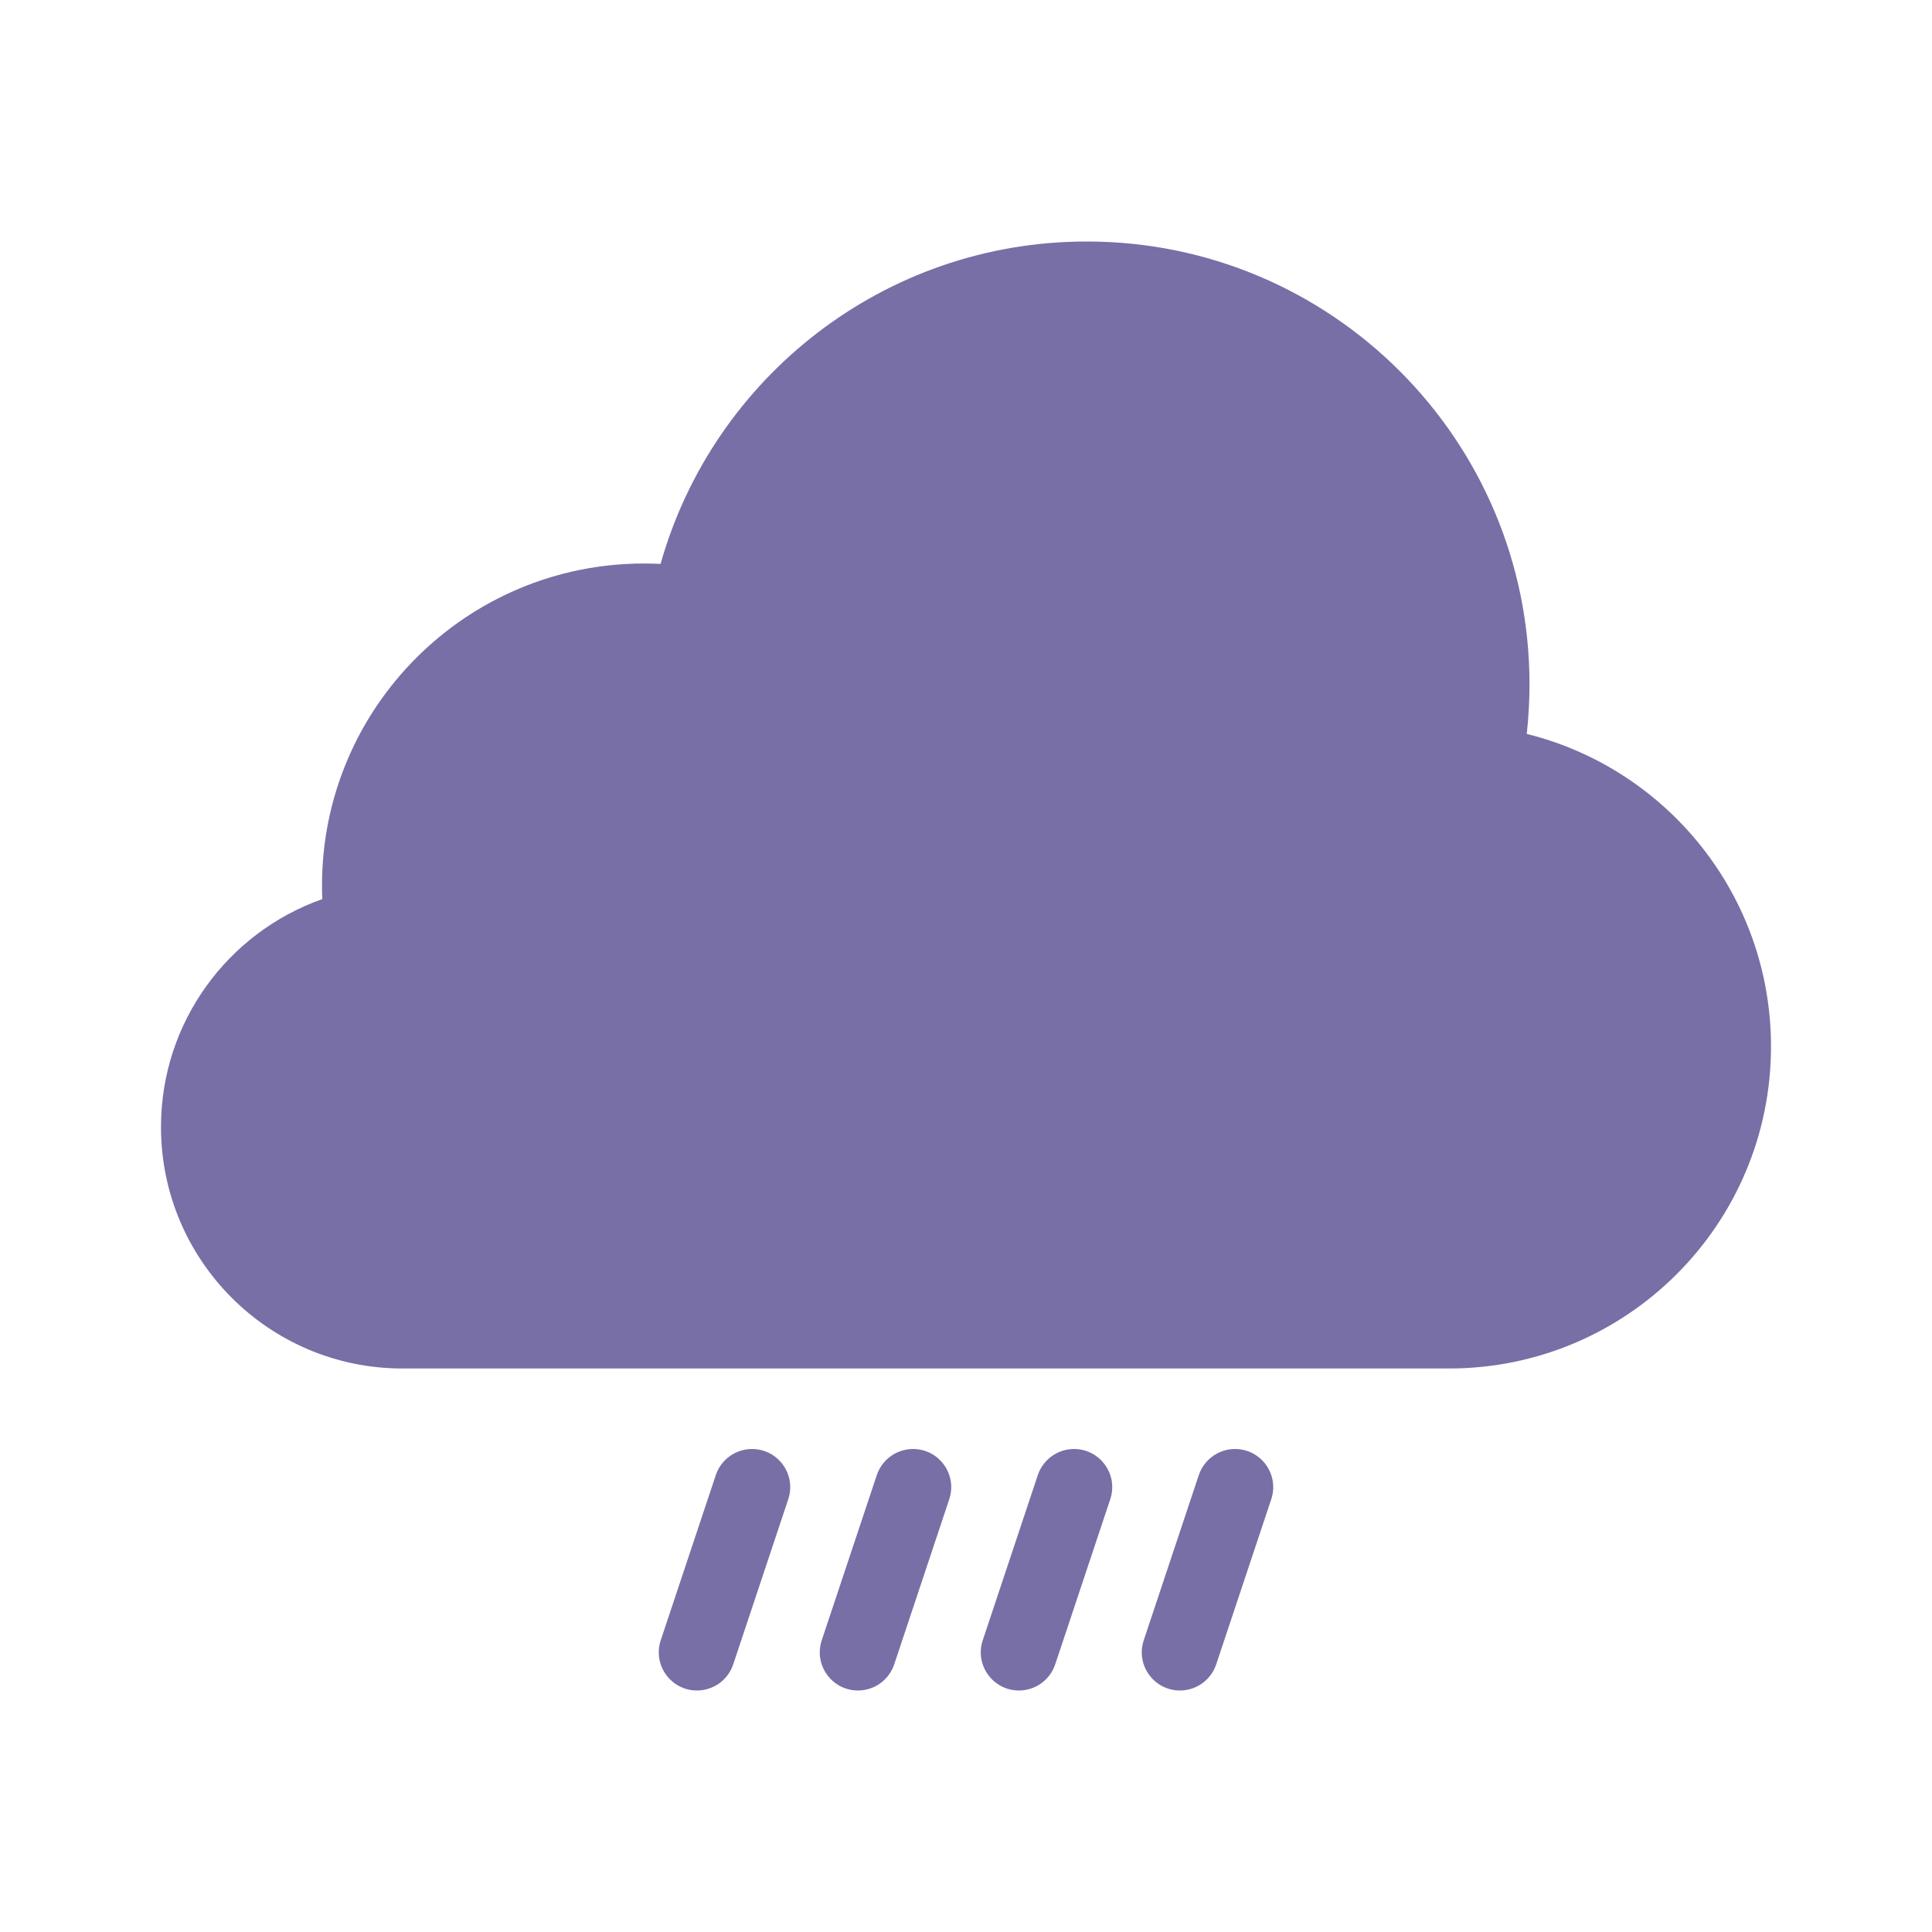 <svg width="24" height="24" viewBox="0 0 24 24" fill="none"
    xmlns="http://www.w3.org/2000/svg">
    <path d="M5 17H18C20.209 17 22 15.209 22 13C22 11.124 20.708 9.549 18.966 9.117C18.988 8.915 19 8.709 19 8.5C19 5.462 16.538 3 13.5 3C10.981 3 8.857 4.694 8.206 7.005C8.137 7.002 8.069 7 8 7C5.791 7 4 8.791 4 11C4 11.057 4.001 11.113 4.004 11.169C2.836 11.58 2 12.693 2 14C2 15.657 3.343 17 5 17Z" fill="#786fa6"/>
    <path d="M9.342 18C9.666 18 9.894 18.317 9.792 18.624L9.108 20.676C9.044 20.869 8.862 21 8.658 21C8.334 21 8.106 20.683 8.208 20.376L8.892 18.324C8.956 18.131 9.138 18 9.342 18Z" fill="#786fa6"/>
    <path d="M11.342 18C11.138 18 10.957 18.131 10.892 18.324L10.208 20.376C10.106 20.683 10.334 21 10.658 21C10.862 21 11.043 20.869 11.108 20.676L11.792 18.624C11.894 18.317 11.666 18 11.342 18Z" fill="#786fa6"/>
    <path d="M13.342 18C13.666 18 13.894 18.317 13.792 18.624L13.108 20.676C13.043 20.869 12.862 21 12.658 21C12.334 21 12.106 20.683 12.208 20.376L12.892 18.324C12.957 18.131 13.138 18 13.342 18Z" fill="#786fa6"/>
    <path d="M15.342 18C15.666 18 15.894 18.317 15.792 18.624L15.108 20.676C15.043 20.869 14.862 21 14.658 21C14.334 21 14.106 20.683 14.208 20.376L14.892 18.324C14.957 18.131 15.138 18 15.342 18Z" fill="#786fa6"/>
</svg>
